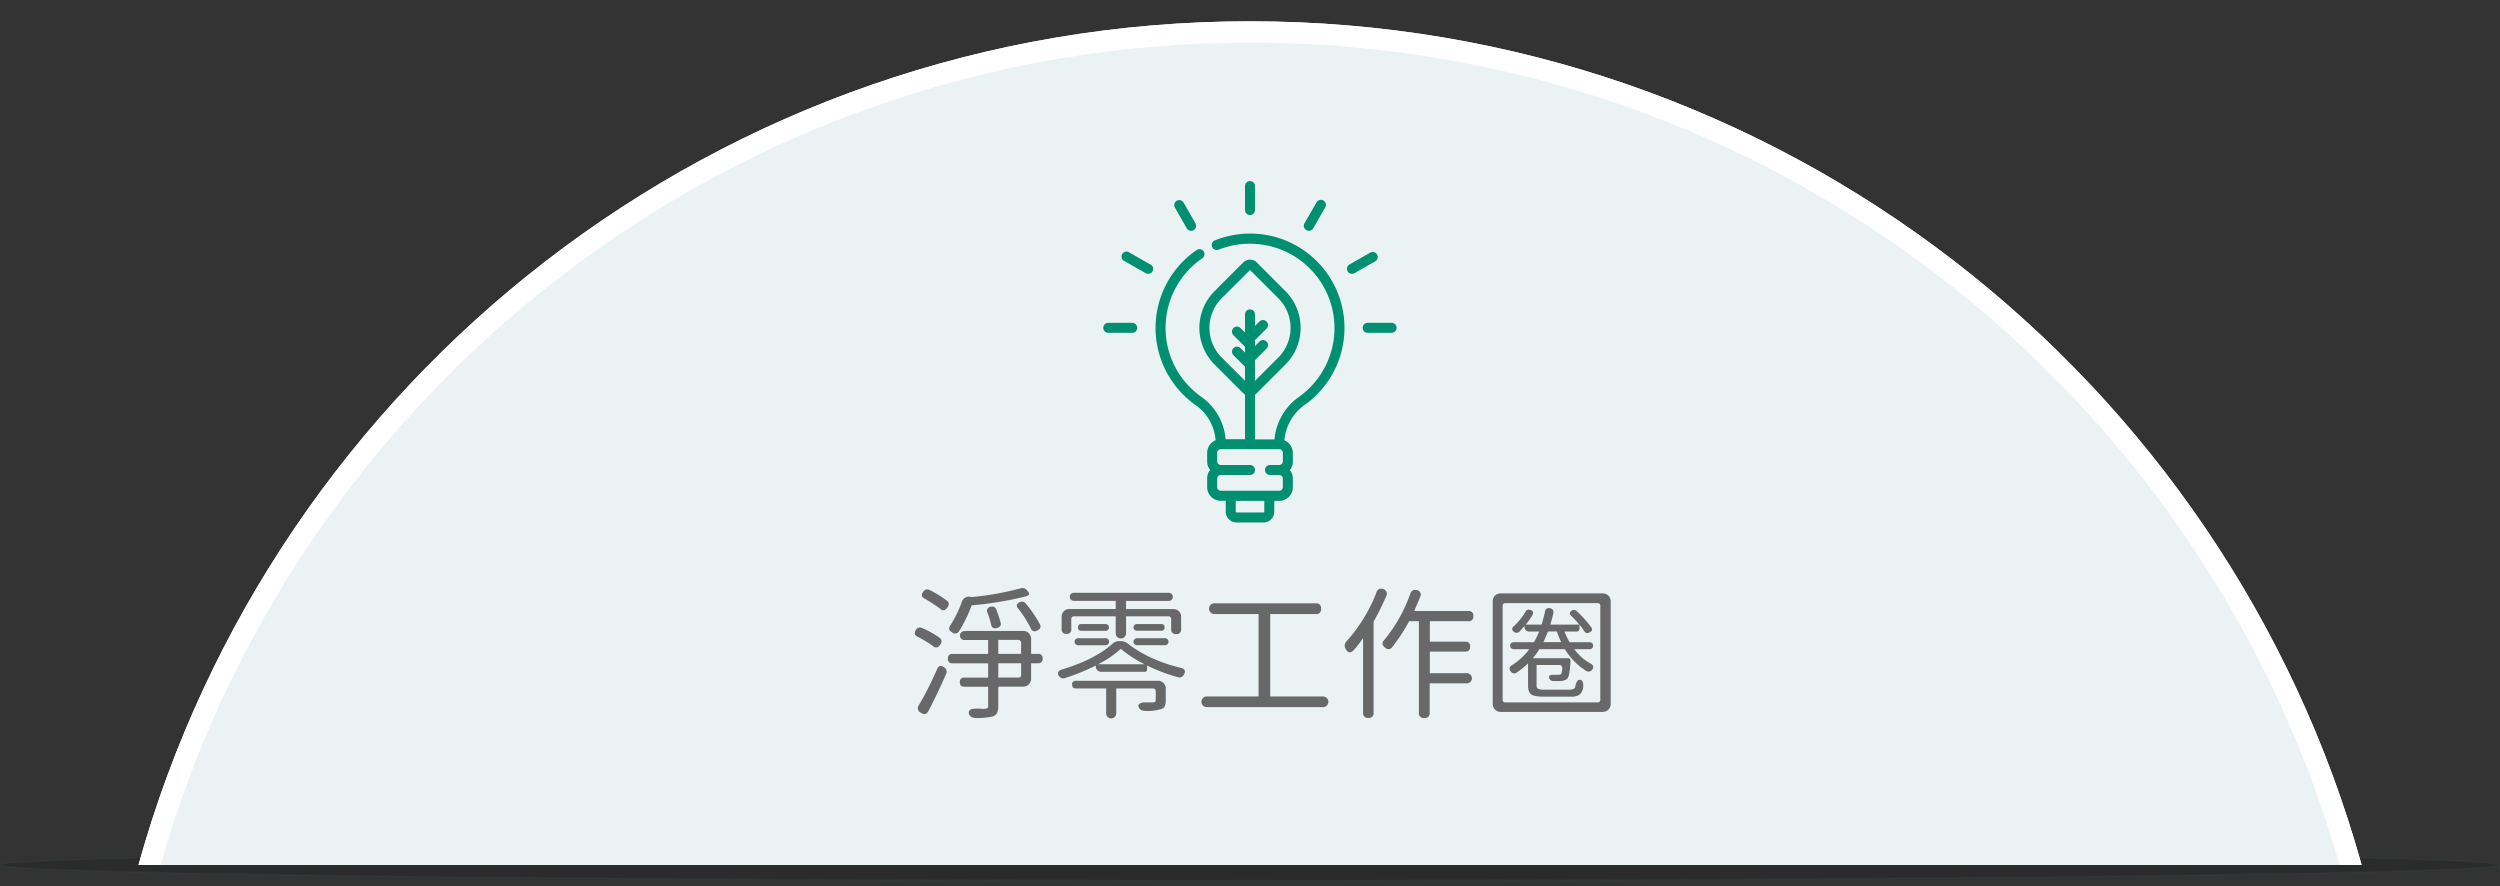 <svg xmlns="http://www.w3.org/2000/svg" xmlns:xlink="http://www.w3.org/1999/xlink" viewBox="0 0 844.5 299.4"><rect x="0" y="0" width="844.5" height="299.4" fill="#333333" stroke="none"/><defs><clipPath id="a" transform="translate(0 7.2)"><path d="M422.25,0C601.22,0,752,120.62,797.77,285h-751C92.51,120.62,243.28,0,422.25,0Z" fill="none" clip-rule="evenodd"/></clipPath></defs><path d="M422.25,279.78c233,0,422,2.34,422,5.22s-188.92,5.23-422,5.23S.28,287.89.28,285,189.2,279.78,422.25,279.78Z" transform="translate(0 7.2)" stroke="#2a5869" stroke-miterlimit="22.93" stroke-width="0.57" fill-rule="evenodd" opacity="0.15"/><path d="M422.25,0C601.22,0,752,120.62,797.77,285h-751C92.51,120.62,243.28,0,422.25,0Z" transform="translate(0 7.2)" fill="#ebf2f4" fill-rule="evenodd"/><g clip-path="url(#a)"><path d="M46.74,285C92.51,120.62,243.28,0,422.25,0S752,120.62,797.77,285" transform="translate(0 7.2)" fill="none" stroke="#fff" stroke-linecap="round" stroke-linejoin="round" stroke-width="14.4" fill-rule="evenodd"/></g><path d="M315.11,211a41.19,41.19,0,0,0-5.16-3.12c-1.07-.51-1.24-1.3-.52-2.37a1.56,1.56,0,0,1,2.13-.52,29.44,29.44,0,0,1,5.92,3.31,1.52,1.52,0,0,1,.14,2.23C316.9,211.66,316.06,211.82,315.11,211Zm-1.65,14.39c.44-.82,1-2,1.79-3.69s1.2-2.61,1.33-2.89q.75-1.76,2.37-.57a1.71,1.71,0,0,1,.66,2.18q-2.79,6.44-6,12.59c-.6,1.14-1.47,1.31-2.61.52a1.68,1.68,0,0,1-.66-2.46Q311.94,228.4,313.46,225.42Zm4.07-27a57.88,57.88,0,0,0-5.21-3.4c-1.07-.54-1.21-1.31-.43-2.32a1.57,1.57,0,0,1,2.09-.57,36.69,36.69,0,0,1,6,3.69c.66.6.68,1.34.05,2.23C319.23,199.12,318.41,199.25,317.53,198.39Zm8.52,7.53h19.5a2.69,2.69,0,0,1,2,.78,2.86,2.86,0,0,1,.76,2.06v4.92h2.32a1.38,1.38,0,0,1,1.56,1.56,1.4,1.4,0,0,1-1.56,1.61h-2.32v5.07a2.88,2.88,0,0,1-.76,2.06,2.69,2.69,0,0,1-2,.78h-8.33v6.58a5.08,5.08,0,0,1-.43,2.31,2.58,2.58,0,0,1-1.51,1.19,24.82,24.82,0,0,1-5.45.52c-1.32,0-2.14-.43-2.46-1.28a1.23,1.23,0,0,1,1-1.77,9.82,9.82,0,0,1,1.47-.15,14.28,14.28,0,0,1,1.61.05,5.32,5.32,0,0,0,1.34,0,1.39,1.39,0,0,0,.79-.24.94.94,0,0,0,.21-.71v-6.48h-8.05c-1,0-1.51-.52-1.51-1.57a1.34,1.34,0,0,1,1.51-1.51h8.05v-4.83h-12a1.4,1.4,0,0,1-1.57-1.61,1.38,1.38,0,0,1,1.57-1.56h12V209h-7.76a1.52,1.52,0,1,1,0-3Zm20.39-11.64a116.64,116.64,0,0,1-18.22,3,44.81,44.81,0,0,1-4.21,8.66,1.5,1.5,0,0,1-2.37.47c-.6-.34-.94-.7-1-1.06a2,2,0,0,1,.45-1.4,40,40,0,0,0,3.83-7.86,2.57,2.57,0,0,1,1.28-1.49,2.49,2.49,0,0,1,1.94-.11,98.17,98.17,0,0,0,16.8-3,1.78,1.78,0,0,1,1.8.56,3.18,3.18,0,0,1,.8,1,.62.62,0,0,1-.07.73A2.15,2.15,0,0,1,346.44,194.28Zm-11.64,9.51a33.06,33.06,0,0,0-1.18-3.93,1.36,1.36,0,0,1,1-2.08,1.47,1.47,0,0,1,1.94.95,39.62,39.62,0,0,1,1.47,4.44c.22.86-.18,1.44-1.19,1.76S335,204.93,334.8,203.79Zm9.14,5.16h-6.72v4.73h7.71v-3.74A.88.88,0,0,0,343.94,209Zm-6.72,12.73h6.72a.88.88,0,0,0,1-1v-3.84h-7.71Zm9.22-19.78a29.6,29.6,0,0,0-2.46-3.46q-1.19-1.42.48-2.22a1.55,1.55,0,0,1,2,.42,39.77,39.77,0,0,1,4.88,7.15c.34.79.08,1.44-.81,1.94-1.07.57-1.83.38-2.27-.57C348.16,204.85,347.55,203.76,346.44,201.9Z" transform="translate(0 7.2)" fill="#686868"/><path d="M386.58,219.74H372.14a2,2,0,0,1-1.46-.52,2,2,0,0,1-.52-1.47v-.14a70.22,70.22,0,0,1-10.32,4.21,1.73,1.73,0,0,1-2.18-.75c-.6-1-.19-1.77,1.23-2.18q11-3.31,17-8.71a3.21,3.21,0,0,1,2.37-.81h.28a3.57,3.57,0,0,1,2.41.81q7,5.53,17.94,8.23c1.39.32,1.72,1.09,1,2.32a1.62,1.62,0,0,1-2,.81,56.67,56.67,0,0,1-10.41-3.93v1.23A.8.8,0,0,1,386.58,219.74Zm-23.85-26.69h32.09a1.37,1.37,0,1,1,0,2.74H380.38v2.75h15.81a2.6,2.6,0,0,1,2.79,2.79v4a1.46,1.46,0,0,1-1.66,1.66,1.49,1.49,0,0,1-1.7-1.66V202a.88.88,0,0,0-1-1H380.38v5.73a1.75,1.75,0,0,1-3.5,0V201h-14a.89.89,0,0,0-1,1v3.31a1.42,1.42,0,0,1-1.61,1.61,1.44,1.44,0,0,1-1.65-1.61v-4a2.6,2.6,0,0,1,2.79-2.79h15.48v-2.75H362.73a1.37,1.37,0,1,1,0-2.74Zm.71,29.72H391a2.6,2.6,0,0,1,2.79,2.79v3.88a4.45,4.45,0,0,1-.35,2,2.08,2.08,0,0,1-1.4.94,15.37,15.37,0,0,1-5,.57c-1.23,0-2-.38-2.32-1.13s-.17-1,.26-1.33a3.29,3.29,0,0,1,1.82-.42h2.65c.63,0,.95-.24.95-.71v-3c0-.67-.35-1-1.05-1H377.07v8.28a1.71,1.71,0,1,1-3.41,0v-8.28H363.44c-.86,0-1.28-.44-1.28-1.32A1.13,1.13,0,0,1,363.44,222.77Zm9.93-12h-9.08a1.19,1.19,0,1,1,0-2.37h9.08a1.19,1.19,0,1,1,0,2.37Zm0-4.88h-8.14c-.72,0-1.08-.38-1.08-1.13s.36-1.14,1.08-1.14h8.14a1.14,1.14,0,1,1,0,2.27ZM371,217.18h15.62a39.68,39.68,0,0,1-8-5.2A36.15,36.15,0,0,1,371,217.18Zm21.3-11.31h-8.38a1.14,1.14,0,0,1,0-2.27h8.38c.72,0,1.09.38,1.09,1.14A1,1,0,0,1,392.26,205.87Zm1.13,4.88h-9.46a1.19,1.19,0,0,1,0-2.37h9.46a1.19,1.19,0,1,1,0,2.37Z" transform="translate(0 7.2)" fill="#686868"/><path d="M446.92,231.67H407.64a1.8,1.8,0,0,1,0-3.6h17.51V200.24H410.24a1.82,1.82,0,1,1,0-3.64h34.22a1.61,1.61,0,0,1,1.8,1.84,1.59,1.59,0,0,1-1.8,1.8H429.08v27.83h17.84a1.8,1.8,0,0,1,0,3.6Z" transform="translate(0 7.2)" fill="#686868"/><path d="M464,202.8v30.76a1.54,1.54,0,0,1-1.75,1.75,1.57,1.57,0,0,1-1.8-1.75V208.33a37.81,37.81,0,0,1-3,3.93q-1.74,1.89-2.84-.19a2.12,2.12,0,0,1,.33-2.74,53.46,53.46,0,0,0,10-16.33,1.59,1.59,0,0,1,2.27-1.18,1.55,1.55,0,0,1,1.09,2.27A86.94,86.94,0,0,1,464,202.8Zm13.78-3.6H496a1.51,1.51,0,0,1,1.7,1.7,1.53,1.53,0,0,1-1.7,1.75h-13v6.91h12a1.45,1.45,0,0,1,1.61,1.66c0,1.14-.53,1.7-1.61,1.7h-12v7.29h12.64a1.71,1.71,0,0,1,0,3.41H482.94v9.94a1.59,1.59,0,0,1-1.8,1.8,1.61,1.61,0,0,1-1.84-1.8V202.65H476a58.06,58.06,0,0,1-5.68,8.71,1.52,1.52,0,0,1-2.5.14,1.84,1.84,0,0,1-.81-1.2,1.9,1.9,0,0,1,.62-1.35,51.72,51.72,0,0,0,8.75-15.53,1.69,1.69,0,0,1,2.23-1.27,1.54,1.54,0,0,1,1.13,2.27q-.37.95-1.11,2.67C478.12,198.24,477.83,199,477.74,199.2Z" transform="translate(0 7.2)" fill="#686868"/><path d="M507.08,193.24h34.17a2.85,2.85,0,0,1,2.06.75,2.73,2.73,0,0,1,.78,2v34.45a2.68,2.68,0,0,1-2.84,2.84H507.08a2.68,2.68,0,0,1-2.84-2.84V196a2.73,2.73,0,0,1,.78-2A2.85,2.85,0,0,1,507.08,193.24Zm32.51,3.31h-31a.88.88,0,0,0-1,1v31.52a.88.88,0,0,0,1,1h31a.88.88,0,0,0,1-1V197.54A.88.88,0,0,0,539.59,196.55Zm-21.81,18.6h11.83a.8.8,0,0,1,.9.9v.14c-.19,3.28-.51,5.21-1,5.77a2.36,2.36,0,0,1-1.16.69,5.91,5.91,0,0,1-1.63.21c-.6,0-1.28,0-2,0a1.47,1.47,0,0,1-1.42-.95c0-.22,0-.4,0-.55s.05-.25.21-.35a2,2,0,0,1,.4-.19,3.59,3.59,0,0,1,.55-.07c.25,0,.46,0,.64,0s.38,0,.64,0,.44,0,.56,0c.57,0,.93-.1,1.07-.3a3.92,3.92,0,0,0,.35-1.45c.1-1-.22-1.56-.94-1.56h-7.72v6.86a1.25,1.25,0,0,0,.52,1.19,5.75,5.75,0,0,0,2.28.28h8.42c1,0,1.63-.31,1.85-.95a4.54,4.54,0,0,1,.61-1.84.94.94,0,0,1,1.23-.47c.7.25,1,1.07.81,2.46a3.73,3.73,0,0,1-1.26,2.5,5,5,0,0,1-2.91.67h-8.9c-2.21,0-3.68-.25-4.42-.74s-1.11-1.5-1.11-3V216.9a30.9,30.9,0,0,1-3.7,3,1.45,1.45,0,0,1-2.13-.23c-.72-.86-.56-1.6.48-2.23a21.81,21.81,0,0,0,5.77-5.35h-5.3a1.18,1.18,0,0,1,0-2.36h6.86a27.88,27.88,0,0,0,1.76-3.6h-3.18a1.55,1.55,0,0,1-1.75-1.75v-.14c-.75.88-1.32,1.51-1.7,1.89a1.36,1.36,0,0,1-1.89.09c-.82-.59-.79-1.26.09-2a20.64,20.64,0,0,0,3.79-4.74,1.26,1.26,0,0,1,1.61-.66c.94.25,1.21.8.8,1.66a24.53,24.53,0,0,1-2.27,3.31h5.35c.6-2.18,1-3.6,1.09-4.26.15-1,.71-1.44,1.65-1.28a1.31,1.31,0,0,1,1.19,1.75c-.26,1.23-.59,2.5-1,3.79h9.8a39.64,39.64,0,0,0-2.79-3c-.67-.66-.57-1.25.28-1.75a1.18,1.18,0,0,1,1.56.14,36,36,0,0,1,5.07,5.68c.38.57.19,1.07-.57,1.51s-1.36.4-1.8-.23a21.53,21.53,0,0,0-1.7-2.32v1.32c0,.63-.34,1-1,1h-4.07a27.69,27.69,0,0,0,1.75,3.6H537a1.18,1.18,0,0,1,0,2.36h-5.21a18,18,0,0,0,5.35,4.78c1.17.57,1.37,1.31.62,2.23a1.5,1.5,0,0,1-2.09.23,22.14,22.14,0,0,1-7.05-7.24H520A25.56,25.56,0,0,1,517.78,215.15Zm3.59-5.44h6a33.31,33.31,0,0,1-1.46-3.6h-3C522.51,207.12,522,208.32,521.37,209.71Z" transform="translate(0 7.2)" fill="#686868"/><path d="M400.89,69.93a1.7,1.7,0,0,0,2.31.61,1.68,1.68,0,0,0,.62-2.3l-4-7a1.69,1.69,0,0,0-2.93,1.69Zm-18.43,31.92h-8.08a1.69,1.69,0,1,0,0,3.38h8.08a1.69,1.69,0,0,0,0-3.38Zm39.79-36.41a1.69,1.69,0,0,0,1.69-1.69V55.67a1.69,1.69,0,0,0-3.38,0v8.08A1.69,1.69,0,0,0,422.25,65.44Zm19.05,5.1a1.7,1.7,0,0,0,2.31-.61l4-7a1.69,1.69,0,1,0-2.92-1.69l-4.05,7A1.69,1.69,0,0,0,441.3,70.54Zm28.82,31.31H462a1.69,1.69,0,1,0,0,3.38h8.08a1.69,1.69,0,0,0,0-3.38Zm-4.95-23.09a1.69,1.69,0,0,0-2.31-.62l-7,4a1.69,1.69,0,1,0,1.69,2.93l7-4A1.69,1.69,0,0,0,465.17,78.76ZM422.25,71.7h0A31.94,31.94,0,0,0,410.39,74a1.69,1.69,0,0,0,1.26,3.14,28.55,28.55,0,0,1,10.6-2h0a28.49,28.49,0,0,1,16.54,51.72,19.79,19.79,0,0,0-8.28,14.38h-6.57V126.09a2.69,2.69,0,0,0,.57-.45l9.7-9.7a17.53,17.53,0,0,0,0-24.8l-9.7-9.7a3.21,3.21,0,0,0-4.52,0l-9.7,9.7a17.53,17.53,0,0,0,0,24.8l9.7,9.7a3,3,0,0,0,.57.45v15.08H414a19.39,19.39,0,0,0-8.13-14.27A28.49,28.49,0,0,1,406.2,80a1.69,1.69,0,0,0-1.9-2.79,31.88,31.88,0,0,0-.39,52.45,16,16,0,0,1,6.72,11.85,4.6,4.6,0,0,0-2.85,4.25v2.9a4.55,4.55,0,0,0,1,2.9,4.58,4.58,0,0,0-1,2.91v2.9a4.6,4.6,0,0,0,4.59,4.59h1.68v3.7a3.63,3.63,0,0,0,3.62,3.63h9.16a3.63,3.63,0,0,0,3.62-3.63V162h1.68a4.6,4.6,0,0,0,4.59-4.59v-2.9a4.63,4.63,0,0,0-1-2.91,4.6,4.6,0,0,0,1-2.9v-2.9a4.6,4.6,0,0,0-2.85-4.25,16.41,16.41,0,0,1,6.88-12,31.87,31.87,0,0,0-18.5-57.85Zm-9.57,41.86a14.16,14.16,0,0,1,0-20L422.25,84l9.57,9.57a14.16,14.16,0,0,1,0,20l-7.88,7.88v-7l3.9-3.9a1.68,1.68,0,0,0,0-2.38,1.7,1.7,0,0,0-2.39,0l-1.51,1.52v-2l3.9-3.9a1.69,1.69,0,0,0-2.39-2.39l-1.51,1.51V99a1.69,1.69,0,0,0-3.38,0v6.14l-1.51-1.51a1.69,1.69,0,1,0-2.39,2.39l3.9,3.9v2l-1.51-1.51a1.69,1.69,0,1,0-2.39,2.39l3.9,3.89v4.72Zm14.4,52.1a.25.25,0,0,1-.25.25h-9.16a.25.25,0,0,1-.24-.25V162h9.65Zm6.27-17a1.22,1.22,0,0,1-1.22,1.21H429a1.69,1.69,0,1,0,0,3.38h3.12a1.22,1.22,0,0,1,1.22,1.21v2.91a1.22,1.22,0,0,1-1.22,1.21H412.37a1.21,1.21,0,0,1-1.21-1.21v-2.91a1.21,1.21,0,0,1,1.21-1.21h9.88a1.69,1.69,0,1,0,0-3.38h-9.88a1.21,1.21,0,0,1-1.21-1.21v-2.9a1.22,1.22,0,0,1,1.21-1.22h19.76a1.22,1.22,0,0,1,1.22,1.22v2.9ZM388.64,82.18l-7-4A1.69,1.69,0,1,0,380,81.07l7,4a1.69,1.69,0,0,0,1.69-2.93Z" transform="translate(0 7.2)" fill="#008f70"/></svg>